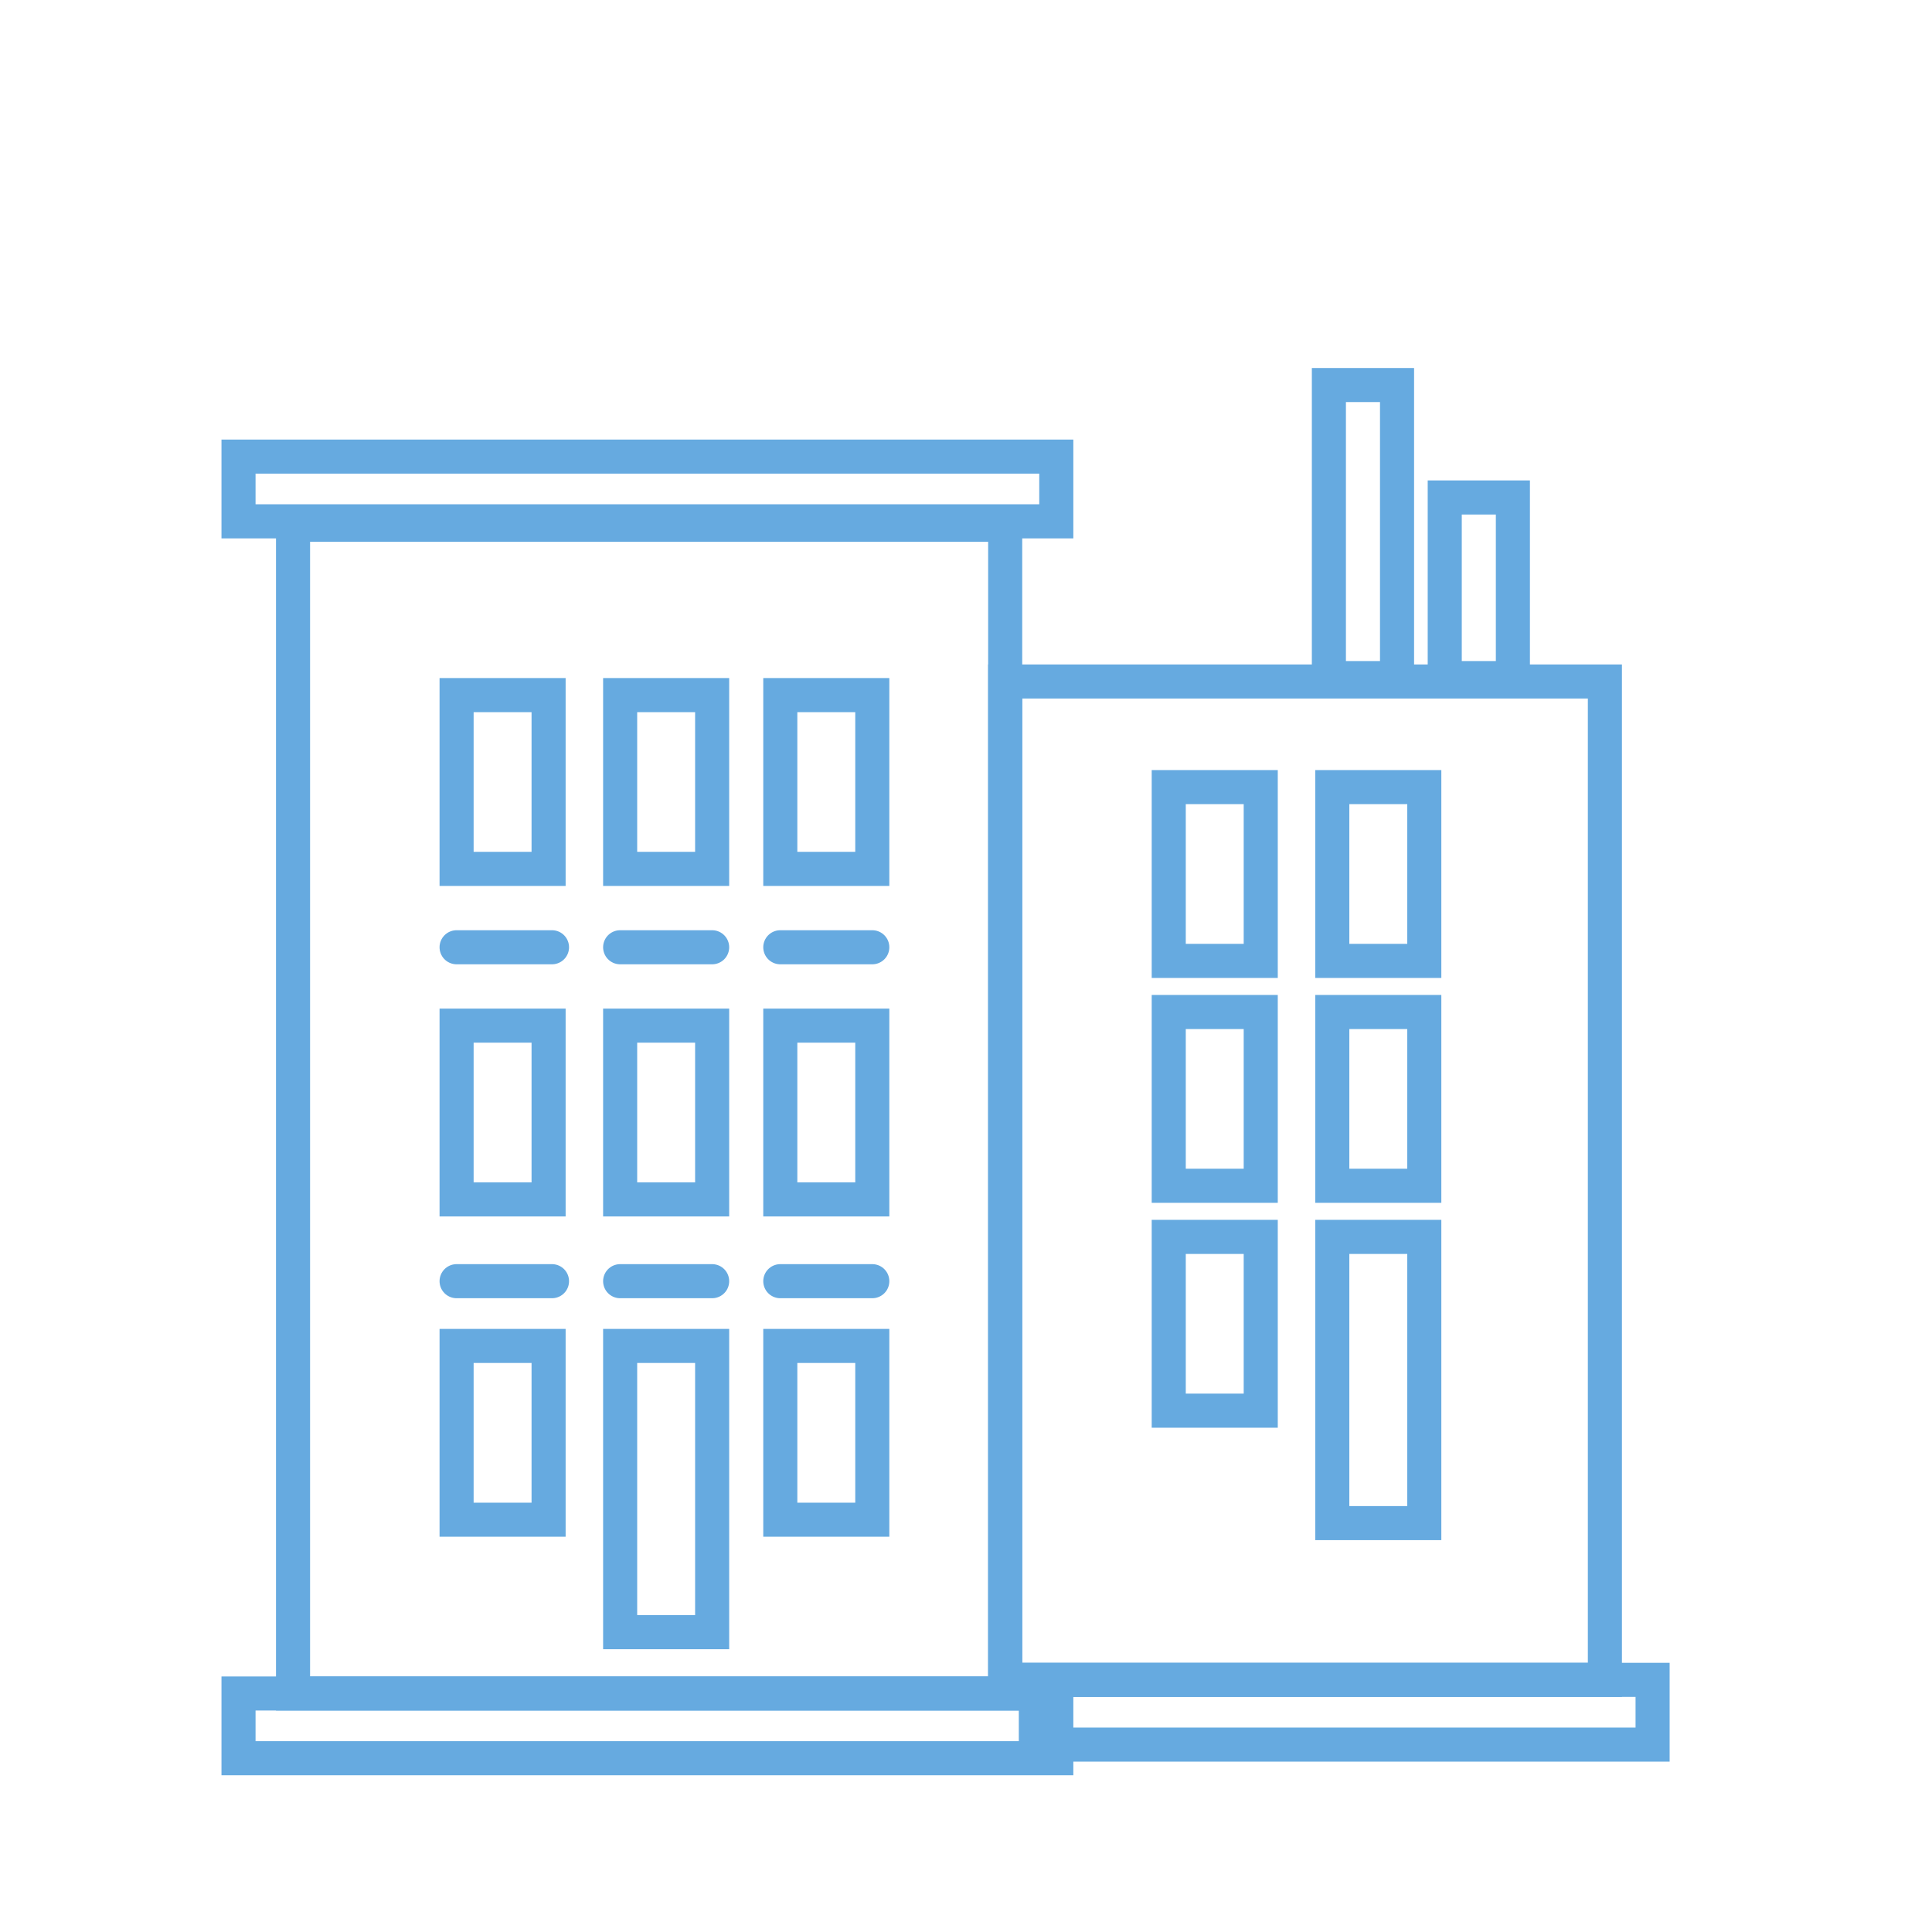 <?xml version="1.0" encoding="utf-8"?>
<!-- Generator: Adobe Illustrator 21.1.0, SVG Export Plug-In . SVG Version: 6.00 Build 0)  -->
<svg version="1.1" id="Calque_1" xmlns="http://www.w3.org/2000/svg" xmlns:xlink="http://www.w3.org/1999/xlink" x="0px" y="0px"
	 viewBox="0 0 56.7 56.7" style="enable-background:new 0 0 56.7 56.7;" xml:space="preserve">
<style type="text/css">
	.st0{fill:none;stroke:#66AAE0;stroke-linecap:round;stroke-miterlimit:10;}
</style>
<rect x="8.6" y="15.4" class="st0" width="20.9" height="34.3"/>
<rect x="13.4" y="39.5" class="st0" width="2.7" height="5.1"/>
<rect x="13.4" y="30.1" class="st0" width="2.7" height="5.1"/>
<rect x="18.2" y="30.1" class="st0" width="2.7" height="5.1"/>
<rect x="22.9" y="30.1" class="st0" width="2.7" height="5.1"/>
<line class="st0" x1="16.2" y1="37.6" x2="13.4" y2="37.6"/>
<rect x="18.2" y="39.5" class="st0" width="2.7" height="8.4"/>
<line class="st0" x1="20.9" y1="37.6" x2="18.2" y2="37.6"/>
<rect x="22.9" y="39.5" class="st0" width="2.7" height="5.1"/>
<line class="st0" x1="25.6" y1="37.6" x2="22.9" y2="37.6"/>
<rect x="13.4" y="20.4" class="st0" width="2.7" height="5.1"/>
<rect x="18.2" y="20.4" class="st0" width="2.7" height="5.1"/>
<rect x="22.9" y="20.4" class="st0" width="2.7" height="5.1"/>
<line class="st0" x1="16.2" y1="27.8" x2="13.4" y2="27.8"/>
<line class="st0" x1="20.9" y1="27.8" x2="18.2" y2="27.8"/>
<line class="st0" x1="25.6" y1="27.8" x2="22.9" y2="27.8"/>
<rect x="7" y="13.4" class="st0" width="24" height="1.9"/>
<rect x="7" y="49.7" class="st0" width="24" height="1.9"/>
<rect x="29.5" y="20" class="st0" width="17.6" height="29.3"/>
<rect x="34.3" y="36.3" class="st0" width="2.7" height="5.1"/>
<rect x="34.3" y="29.7" class="st0" width="2.7" height="5.1"/>
<rect x="39.1" y="29.7" class="st0" width="2.7" height="5.1"/>
<rect x="39.1" y="36.3" class="st0" width="2.7" height="8.4"/>
<rect x="34.3" y="23.1" class="st0" width="2.7" height="5.1"/>
<rect x="39.1" y="23.1" class="st0" width="2.7" height="5.1"/>
<rect x="39" y="11.3" class="st0" width="2" height="8.6"/>
<rect x="42.4" y="14.6" class="st0" width="2" height="5.3"/>
<rect x="30.4" y="49.3" class="st0" width="18.1" height="1.9"/>
</svg>
